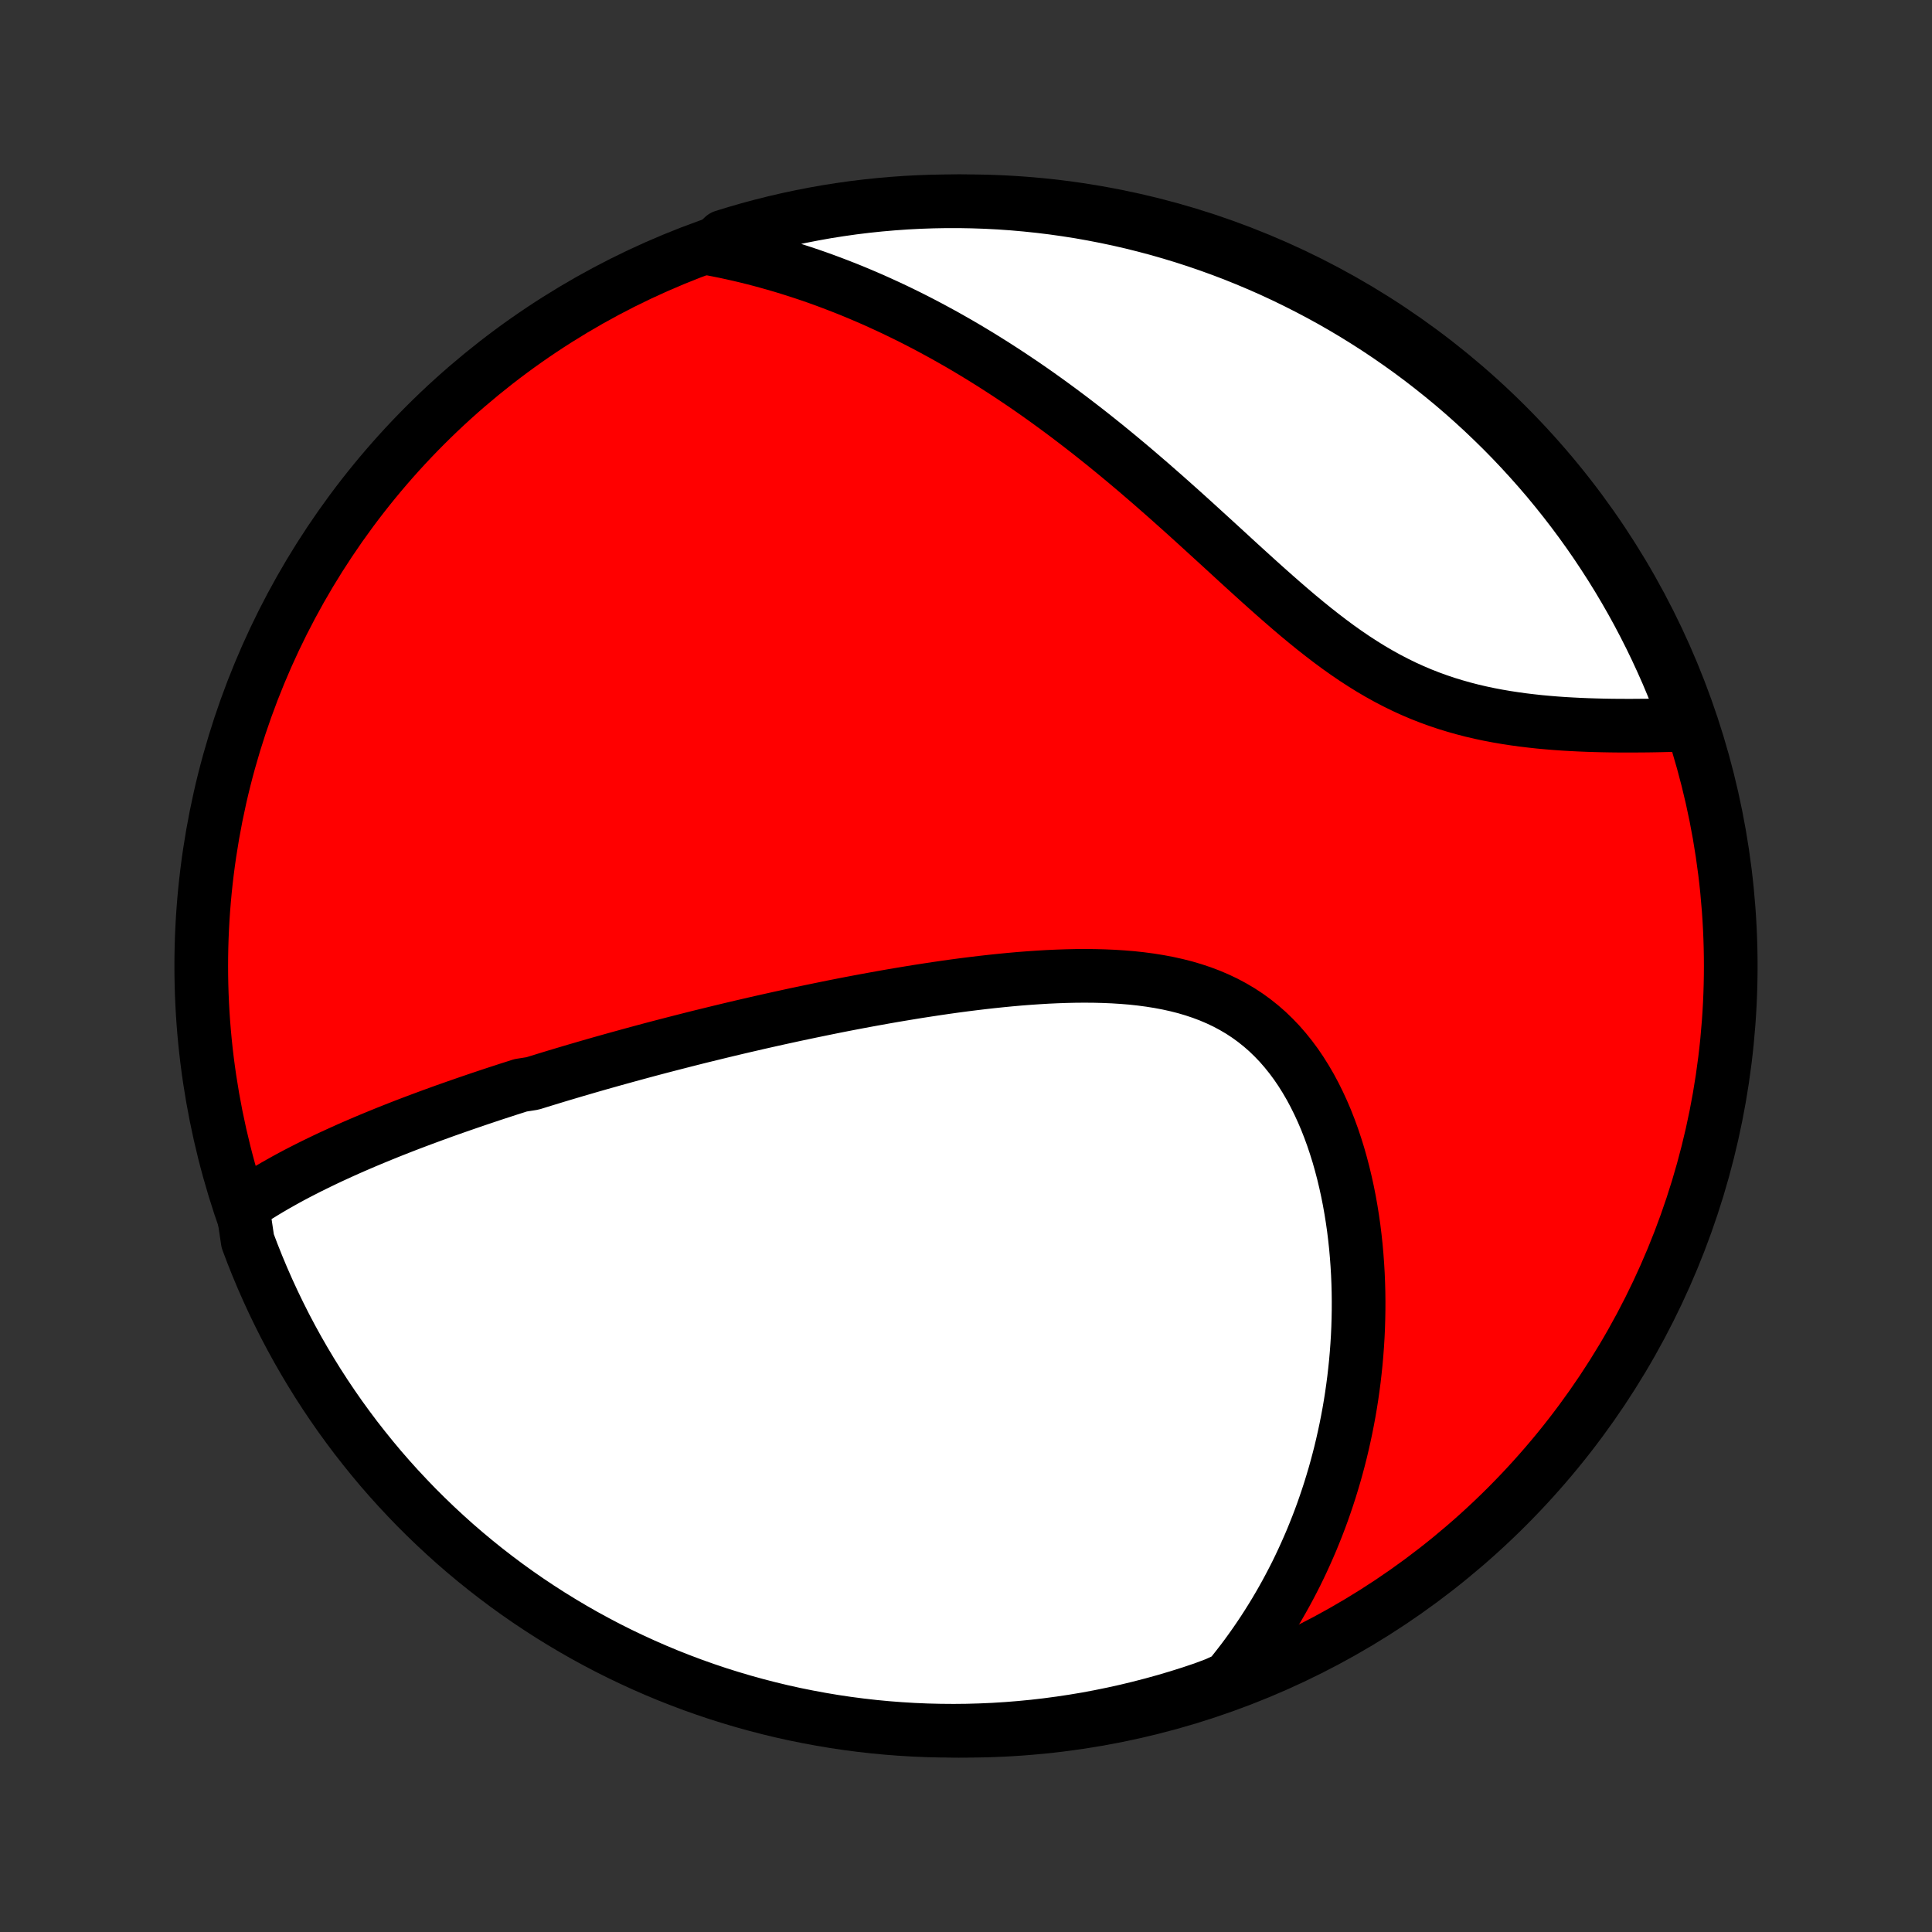 <?xml version="1.0" encoding="utf-8" standalone="no"?>
<!DOCTYPE svg PUBLIC "-//W3C//DTD SVG 1.1//EN"
  "http://www.w3.org/Graphics/SVG/1.1/DTD/svg11.dtd">
<!-- Created with matplotlib (http://matplotlib.org/) -->
<svg height="72pt" version="1.1" viewBox="0 0 72 72" width="72pt" xmlns="http://www.w3.org/2000/svg" xmlns:xlink="http://www.w3.org/1999/xlink">
 <rect x="0" y="0" width="72" height="72" fill="#333333" stroke="none"/>
 <defs>
  <style type="text/css">
*{stroke-linecap:butt;stroke-linejoin:round;}
  </style>
 </defs>
 <g id="figure_1">
  <g id="patch_1">
   <path d="
M0 72
L72 72
L72 0
L0 0
z
" style="fill:none;"/>
  </g>
  <g id="axes_1">
   <g id="PatchCollection_1">
    <defs>
     <path d="
M36 -7.5
C43.558 -7.5 50.808 -10.503 56.153 -15.848
C61.497 -21.192 64.5 -28.442 64.5 -36
C64.5 -43.558 61.497 -50.808 56.153 -56.153
C50.808 -61.497 43.558 -64.5 36 -64.5
C28.442 -64.5 21.192 -61.497 15.848 -56.153
C10.503 -50.808 7.5 -43.558 7.5 -36
C7.5 -28.442 10.503 -21.192 15.848 -15.848
C21.192 -10.503 28.442 -7.5 36 -7.5
z
" id="C0_0_a811fe30f3"/>
     <path d="
M9.037 -27.053
L9.234 -27.186
L9.433 -27.316
L9.633 -27.443
L9.835 -27.567
L10.037 -27.689
L10.241 -27.808
L10.446 -27.924
L10.652 -28.039
L10.858 -28.151
L11.065 -28.261
L11.273 -28.368
L11.481 -28.474
L11.69 -28.578
L11.899 -28.68
L12.109 -28.781
L12.319 -28.88
L12.529 -28.977
L12.74 -29.073
L12.951 -29.168
L13.162 -29.261
L13.373 -29.352
L13.585 -29.443
L13.797 -29.532
L14.009 -29.62
L14.221 -29.707
L14.433 -29.793
L14.646 -29.878
L14.859 -29.962
L15.072 -30.045
L15.285 -30.127
L15.499 -30.208
L15.712 -30.288
L15.926 -30.367
L16.14 -30.446
L16.355 -30.524
L16.57 -30.602
L16.785 -30.678
L17.001 -30.754
L17.217 -30.829
L17.433 -30.904
L17.65 -30.978
L17.867 -31.052
L18.085 -31.125
L18.303 -31.198
L18.522 -31.27
L18.741 -31.341
L18.961 -31.413
L19.182 -31.483
L19.403 -31.554
L19.848 -31.624
L20.072 -31.694
L20.297 -31.763
L20.522 -31.832
L20.748 -31.901
L20.976 -31.969
L21.204 -32.037
L21.433 -32.105
L21.664 -32.172
L21.896 -32.24
L22.129 -32.307
L22.363 -32.374
L22.598 -32.44
L22.835 -32.507
L23.073 -32.573
L23.312 -32.639
L23.553 -32.705
L23.796 -32.771
L24.04 -32.837
L24.286 -32.903
L24.533 -32.968
L24.782 -33.033
L25.033 -33.098
L25.286 -33.163
L25.54 -33.228
L25.797 -33.293
L26.055 -33.358
L26.316 -33.422
L26.578 -33.486
L26.843 -33.551
L27.11 -33.615
L27.378 -33.679
L27.65 -33.743
L27.923 -33.806
L28.199 -33.87
L28.477 -33.933
L28.758 -33.996
L29.041 -34.059
L29.326 -34.121
L29.614 -34.184
L29.905 -34.245
L30.198 -34.307
L30.494 -34.368
L30.792 -34.429
L31.093 -34.49
L31.397 -34.55
L31.703 -34.609
L32.012 -34.668
L32.324 -34.726
L32.638 -34.783
L32.955 -34.84
L33.274 -34.896
L33.596 -34.95
L33.921 -35.004
L34.248 -35.057
L34.578 -35.108
L34.91 -35.158
L35.244 -35.207
L35.58 -35.254
L35.919 -35.299
L36.26 -35.342
L36.602 -35.383
L36.947 -35.422
L37.292 -35.458
L37.64 -35.492
L37.988 -35.523
L38.338 -35.55
L38.689 -35.574
L39.04 -35.595
L39.391 -35.611
L39.743 -35.623
L40.094 -35.631
L40.445 -35.633
L40.795 -35.63
L41.144 -35.621
L41.492 -35.606
L41.837 -35.584
L42.18 -35.556
L42.52 -35.519
L42.858 -35.474
L43.191 -35.421
L43.52 -35.359
L43.845 -35.287
L44.165 -35.206
L44.479 -35.113
L44.788 -35.01
L45.09 -34.896
L45.385 -34.77
L45.673 -34.633
L45.954 -34.483
L46.227 -34.322
L46.492 -34.148
L46.748 -33.962
L46.996 -33.764
L47.236 -33.554
L47.466 -33.332
L47.688 -33.1
L47.9 -32.856
L48.104 -32.602
L48.299 -32.339
L48.484 -32.066
L48.661 -31.784
L48.83 -31.494
L48.989 -31.197
L49.14 -30.893
L49.283 -30.583
L49.418 -30.267
L49.544 -29.946
L49.663 -29.62
L49.773 -29.291
L49.877 -28.958
L49.972 -28.622
L50.061 -28.284
L50.142 -27.944
L50.217 -27.603
L50.285 -27.26
L50.346 -26.917
L50.401 -26.573
L50.45 -26.23
L50.492 -25.886
L50.529 -25.543
L50.559 -25.201
L50.584 -24.86
L50.604 -24.52
L50.618 -24.182
L50.627 -23.845
L50.631 -23.51
L50.63 -23.177
L50.624 -22.846
L50.614 -22.517
L50.599 -22.19
L50.579 -21.866
L50.555 -21.544
L50.527 -21.224
L50.494 -20.907
L50.458 -20.593
L50.417 -20.281
L50.373 -19.972
L50.325 -19.666
L50.273 -19.362
L50.217 -19.061
L50.158 -18.763
L50.095 -18.467
L50.029 -18.174
L49.96 -17.884
L49.887 -17.597
L49.811 -17.312
L49.732 -17.03
L49.649 -16.751
L49.564 -16.474
L49.475 -16.2
L49.383 -15.928
L49.289 -15.659
L49.191 -15.392
L49.09 -15.128
L48.986 -14.867
L48.88 -14.607
L48.77 -14.351
L48.657 -14.096
L48.542 -13.844
L48.424 -13.594
L48.303 -13.346
L48.178 -13.101
L48.051 -12.858
L47.921 -12.617
L47.788 -12.378
L47.652 -12.141
L47.513 -11.906
L47.371 -11.674
L47.226 -11.443
L47.078 -11.214
L46.927 -10.988
L46.773 -10.763
L46.615 -10.54
L46.455 -10.319
L46.291 -10.1
L46.123 -9.883
L45.953 -9.667
L45.778 -9.454
L45.314 -9.242
L44.842 -9.065
L44.368 -8.906
L43.891 -8.756
L43.412 -8.614
L42.931 -8.481
L42.447 -8.356
L41.962 -8.239
L41.474 -8.131
L40.985 -8.031
L40.495 -7.939
L40.003 -7.857
L39.51 -7.783
L39.016 -7.717
L38.521 -7.66
L38.025 -7.612
L37.529 -7.572
L37.032 -7.541
L36.534 -7.519
L36.037 -7.505
L35.54 -7.5
L35.042 -7.504
L34.545 -7.516
L34.049 -7.537
L33.553 -7.567
L33.058 -7.605
L32.563 -7.652
L32.07 -7.708
L31.578 -7.772
L31.087 -7.845
L30.598 -7.927
L30.111 -8.017
L29.625 -8.115
L29.141 -8.222
L28.659 -8.338
L28.18 -8.462
L27.703 -8.594
L27.228 -8.735
L26.756 -8.883
L26.287 -9.041
L25.821 -9.206
L25.358 -9.38
L24.898 -9.561
L24.442 -9.751
L23.989 -9.949
L23.54 -10.155
L23.094 -10.368
L22.653 -10.589
L22.215 -10.819
L21.782 -11.055
L21.353 -11.3
L20.929 -11.552
L20.509 -11.811
L20.094 -12.078
L19.683 -12.352
L19.278 -12.633
L18.878 -12.921
L18.483 -13.217
L18.093 -13.519
L17.709 -13.828
L17.33 -14.144
L16.957 -14.466
L16.59 -14.796
L16.229 -15.131
L15.874 -15.473
L15.524 -15.821
L15.182 -16.176
L14.845 -16.536
L14.515 -16.902
L14.191 -17.274
L13.875 -17.652
L13.565 -18.036
L13.261 -18.424
L12.965 -18.819
L12.675 -19.218
L12.393 -19.623
L12.118 -20.032
L11.85 -20.447
L11.59 -20.866
L11.337 -21.29
L11.091 -21.718
L10.853 -22.151
L10.623 -22.587
L10.401 -23.028
L10.186 -23.473
L9.979 -23.922
L9.78 -24.374
L9.589 -24.83
L9.406 -25.289
L9.231 -25.752
z
" id="C0_1_919333a103"/>
     <path d="
M26.484 -62.73
L26.753 -62.678
L27.021 -62.624
L27.288 -62.566
L27.555 -62.506
L27.821 -62.443
L28.086 -62.377
L28.351 -62.308
L28.614 -62.236
L28.878 -62.162
L29.141 -62.085
L29.404 -62.005
L29.666 -61.922
L29.928 -61.837
L30.19 -61.749
L30.452 -61.658
L30.713 -61.564
L30.975 -61.467
L31.236 -61.367
L31.498 -61.265
L31.759 -61.16
L32.021 -61.051
L32.282 -60.94
L32.544 -60.826
L32.806 -60.708
L33.068 -60.588
L33.331 -60.465
L33.594 -60.338
L33.857 -60.209
L34.121 -60.076
L34.385 -59.94
L34.649 -59.801
L34.914 -59.658
L35.18 -59.513
L35.446 -59.363
L35.713 -59.211
L35.98 -59.055
L36.248 -58.895
L36.516 -58.733
L36.785 -58.566
L37.055 -58.396
L37.326 -58.222
L37.597 -58.045
L37.869 -57.864
L38.142 -57.68
L38.415 -57.492
L38.689 -57.3
L38.964 -57.104
L39.24 -56.904
L39.516 -56.701
L39.793 -56.494
L40.071 -56.283
L40.349 -56.069
L40.629 -55.851
L40.908 -55.629
L41.189 -55.404
L41.47 -55.175
L41.752 -54.942
L42.035 -54.706
L42.318 -54.467
L42.601 -54.224
L42.886 -53.979
L43.17 -53.73
L43.456 -53.479
L43.741 -53.225
L44.028 -52.969
L44.314 -52.711
L44.602 -52.45
L44.889 -52.188
L45.177 -51.925
L45.466 -51.661
L45.755 -51.396
L46.044 -51.13
L46.334 -50.865
L46.625 -50.601
L46.916 -50.337
L47.207 -50.076
L47.5 -49.816
L47.793 -49.559
L48.087 -49.305
L48.381 -49.055
L48.677 -48.81
L48.974 -48.569
L49.272 -48.335
L49.571 -48.106
L49.871 -47.884
L50.173 -47.67
L50.477 -47.463
L50.782 -47.265
L51.088 -47.075
L51.396 -46.895
L51.706 -46.723
L52.017 -46.561
L52.329 -46.408
L52.643 -46.265
L52.958 -46.131
L53.274 -46.007
L53.59 -45.892
L53.908 -45.785
L54.226 -45.688
L54.544 -45.598
L54.861 -45.516
L55.179 -45.442
L55.496 -45.375
L55.812 -45.315
L56.127 -45.261
L56.441 -45.213
L56.753 -45.17
L57.063 -45.133
L57.372 -45.099
L57.678 -45.071
L57.982 -45.046
L58.283 -45.025
L58.581 -45.008
L58.877 -44.993
L59.169 -44.981
L59.458 -44.972
L59.744 -44.965
L60.027 -44.96
L60.306 -44.957
L60.581 -44.956
L60.853 -44.956
L61.122 -44.958
L61.386 -44.96
L61.648 -44.964
L61.905 -44.969
L62.158 -44.975
L62.408 -44.981
L62.654 -44.989
L62.866 -44.996
L62.696 -45.511
L62.518 -45.978
L62.332 -46.442
L62.138 -46.904
L61.935 -47.361
L61.725 -47.816
L61.507 -48.267
L61.281 -48.714
L61.048 -49.157
L60.807 -49.596
L60.558 -50.031
L60.302 -50.462
L60.038 -50.889
L59.767 -51.31
L59.489 -51.728
L59.204 -52.14
L58.912 -52.547
L58.612 -52.95
L58.306 -53.347
L57.993 -53.739
L57.674 -54.126
L57.347 -54.507
L57.014 -54.882
L56.675 -55.252
L56.33 -55.616
L55.978 -55.974
L55.62 -56.325
L55.257 -56.671
L54.887 -57.01
L54.512 -57.343
L54.131 -57.67
L53.744 -57.989
L53.352 -58.302
L52.955 -58.609
L52.553 -58.908
L52.145 -59.2
L51.733 -59.486
L51.316 -59.764
L50.894 -60.035
L50.468 -60.299
L50.037 -60.555
L49.602 -60.804
L49.163 -61.045
L48.719 -61.278
L48.272 -61.504
L47.822 -61.722
L47.367 -61.933
L46.909 -62.135
L46.448 -62.329
L45.984 -62.516
L45.516 -62.694
L45.046 -62.864
L44.573 -63.026
L44.097 -63.18
L43.619 -63.325
L43.139 -63.463
L42.656 -63.591
L42.172 -63.712
L41.685 -63.824
L41.197 -63.927
L40.707 -64.022
L40.216 -64.109
L39.723 -64.186
L39.229 -64.256
L38.735 -64.316
L38.239 -64.368
L37.743 -64.412
L37.246 -64.447
L36.749 -64.473
L36.252 -64.49
L35.754 -64.499
L35.257 -64.499
L34.76 -64.49
L34.263 -64.473
L33.767 -64.447
L33.272 -64.412
L32.777 -64.369
L32.283 -64.317
L31.791 -64.257
L31.299 -64.187
L30.809 -64.11
L30.321 -64.023
L29.834 -63.928
L29.35 -63.825
L28.867 -63.713
L28.387 -63.593
L27.909 -63.464
L27.433 -63.327
L26.96 -63.182
z
" id="C0_2_aec7afd0f5"/>
    </defs>
    <g clip-path="url(#p1bffca34e9)">
     <use style="fill:#ff0000;stroke:#000000;stroke-width:2.0;" x="0.0" xlink:href="#C0_0_a811fe30f3" y="72.0"/>
    </g>
    <g clip-path="url(#p1bffca34e9)">
     <use style="fill:#ffffff;stroke:#000000;stroke-width:2.0;" x="0.0" xlink:href="#C0_1_919333a103" y="72.0"/>
    </g>
    <g clip-path="url(#p1bffca34e9)">
     <use style="fill:#ffffff;stroke:#000000;stroke-width:2.0;" x="0.0" xlink:href="#C0_2_aec7afd0f5" y="72.0"/>
    </g>
   </g>
  </g>
 </g>
 <defs>
  <clipPath id="p1bffca34e9">
   <rect height="72.0" width="72.0" x="0.0" y="0.0"/>
  </clipPath>
 </defs>
</svg>
